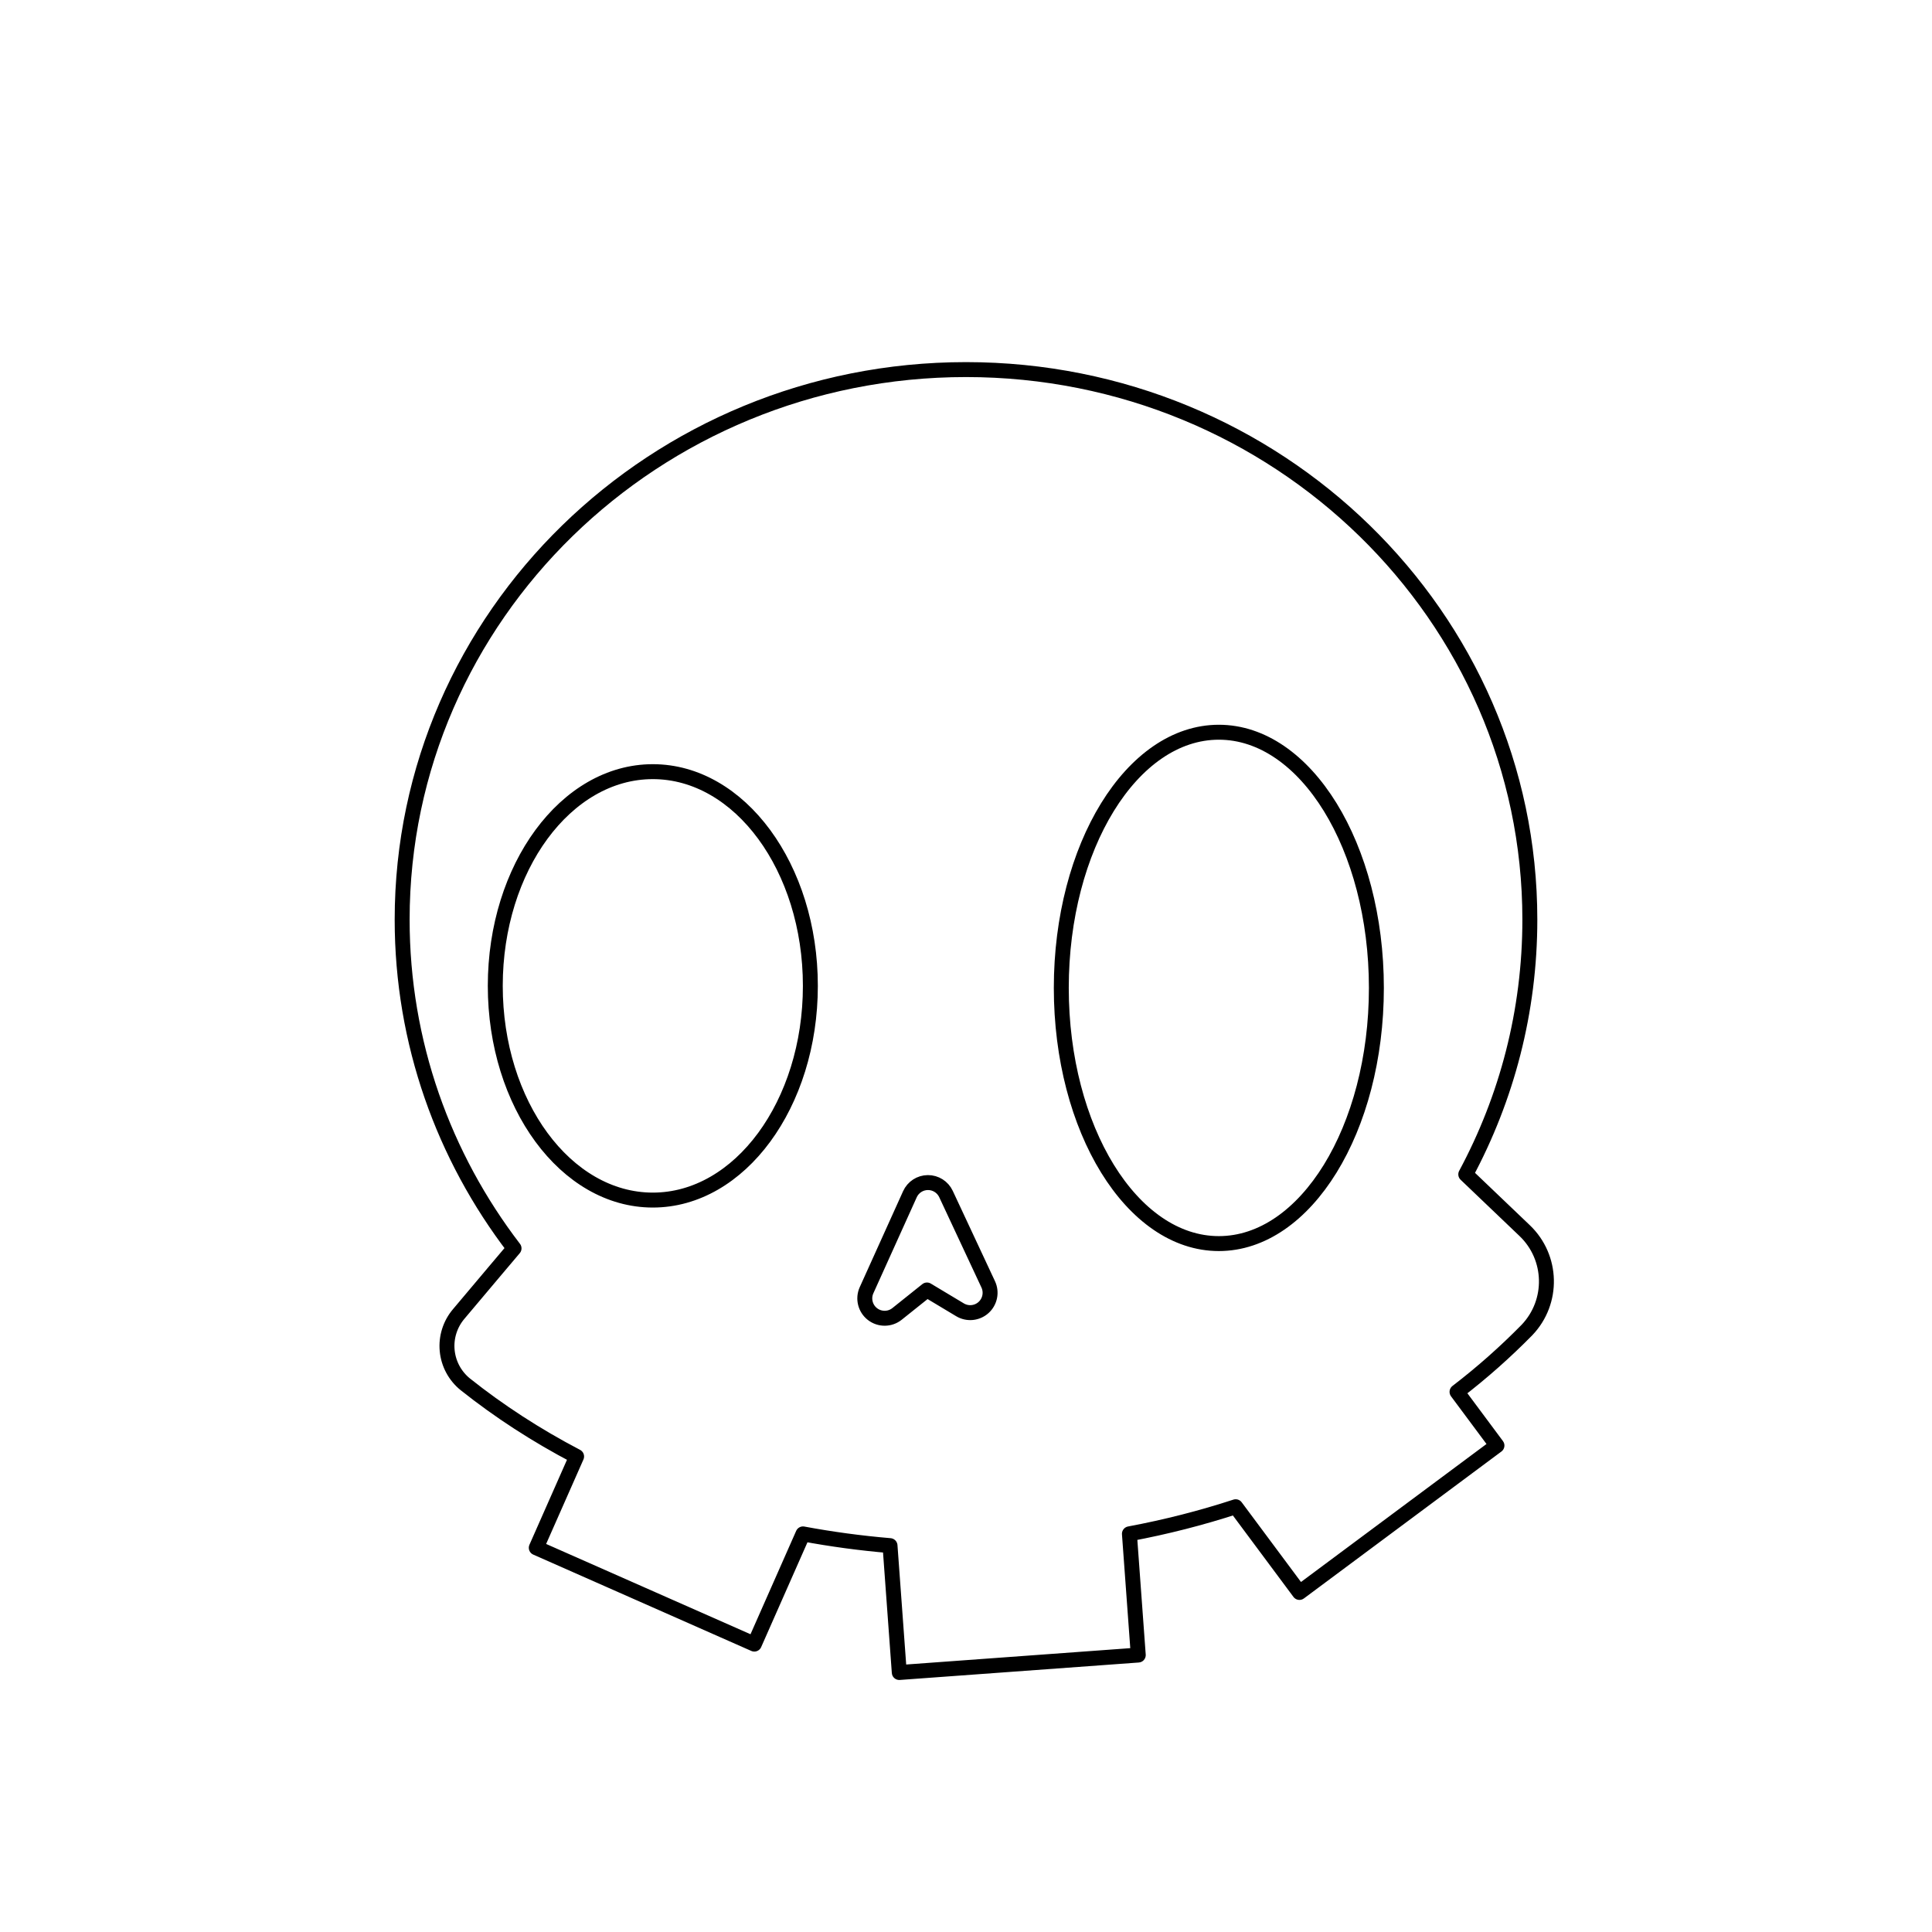 <?xml version="1.0" encoding="UTF-8" standalone="no"?>
<!DOCTYPE svg PUBLIC "-//W3C//DTD SVG 1.1//EN" "http://www.w3.org/Graphics/SVG/1.1/DTD/svg11.dtd">
<svg width="100%" height="100%" viewBox="0 0 512 512" version="1.1" xmlns="http://www.w3.org/2000/svg" xmlns:xlink="http://www.w3.org/1999/xlink" xml:space="preserve" xmlns:serif="http://www.serif.com/" style="fill-rule:evenodd;clip-rule:evenodd;stroke-linecap:round;stroke-linejoin:round;stroke-miterlimit:1.5;">
    <g id="Layer1">
        <path d="M152.807,385.983C142.14,380.402 132.25,373.982 123.29,366.843C120.559,364.629 118.835,361.408 118.506,357.908C118.178,354.408 119.272,350.923 121.544,348.239C128.117,340.412 136.226,330.83 136.226,330.83C117.605,306.521 106.574,276.361 106.574,243.707C106.574,163.259 173.53,97.945 256,97.945C338.47,97.945 405.426,163.259 405.426,243.707C405.426,268.059 399.291,291.024 388.444,311.216C388.444,311.216 396.532,318.94 404.054,326.124C411.495,333.23 411.767,345.021 404.663,352.462C398.976,358.25 392.797,363.749 386.128,368.86L396.707,383.081L344.367,422.014L327.471,399.301C318.421,402.255 309.011,404.665 299.307,406.479L301.652,438.608L238.318,443.231L235.864,409.608C228.024,408.947 220.329,407.903 212.804,406.5L199.903,435.702L142.119,410.175L152.807,385.983ZM229.645,341.923C228.644,344.139 229.292,346.753 231.213,348.245C233.134,349.737 235.827,349.718 237.726,348.2L245.658,341.859C245.658,341.859 254.415,347.112 254.415,347.112C256.399,348.302 258.928,348.057 260.646,346.507C262.364,344.957 262.869,342.467 261.889,340.371L250.697,316.426C249.826,314.563 247.951,313.378 245.895,313.392C243.84,313.405 241.98,314.614 241.134,316.488L229.645,341.923ZM323.005,194.048C346.048,194.048 364.756,224.409 364.756,261.806C364.756,299.202 346.048,329.564 323.005,329.564C299.961,329.564 281.253,299.202 281.253,261.806C281.253,224.409 299.961,194.048 323.005,194.048ZM173.005,204.497C196.048,204.497 214.756,229.934 214.756,261.265C214.756,292.596 196.048,318.033 173.005,318.033C149.961,318.033 131.253,292.596 131.253,261.265C131.253,229.934 149.961,204.497 173.005,204.497Z" style="fill:rgb(235,235,235);fill-opacity:0;stroke:black;stroke-width:3.96px;"/>
    </g>
</svg>
